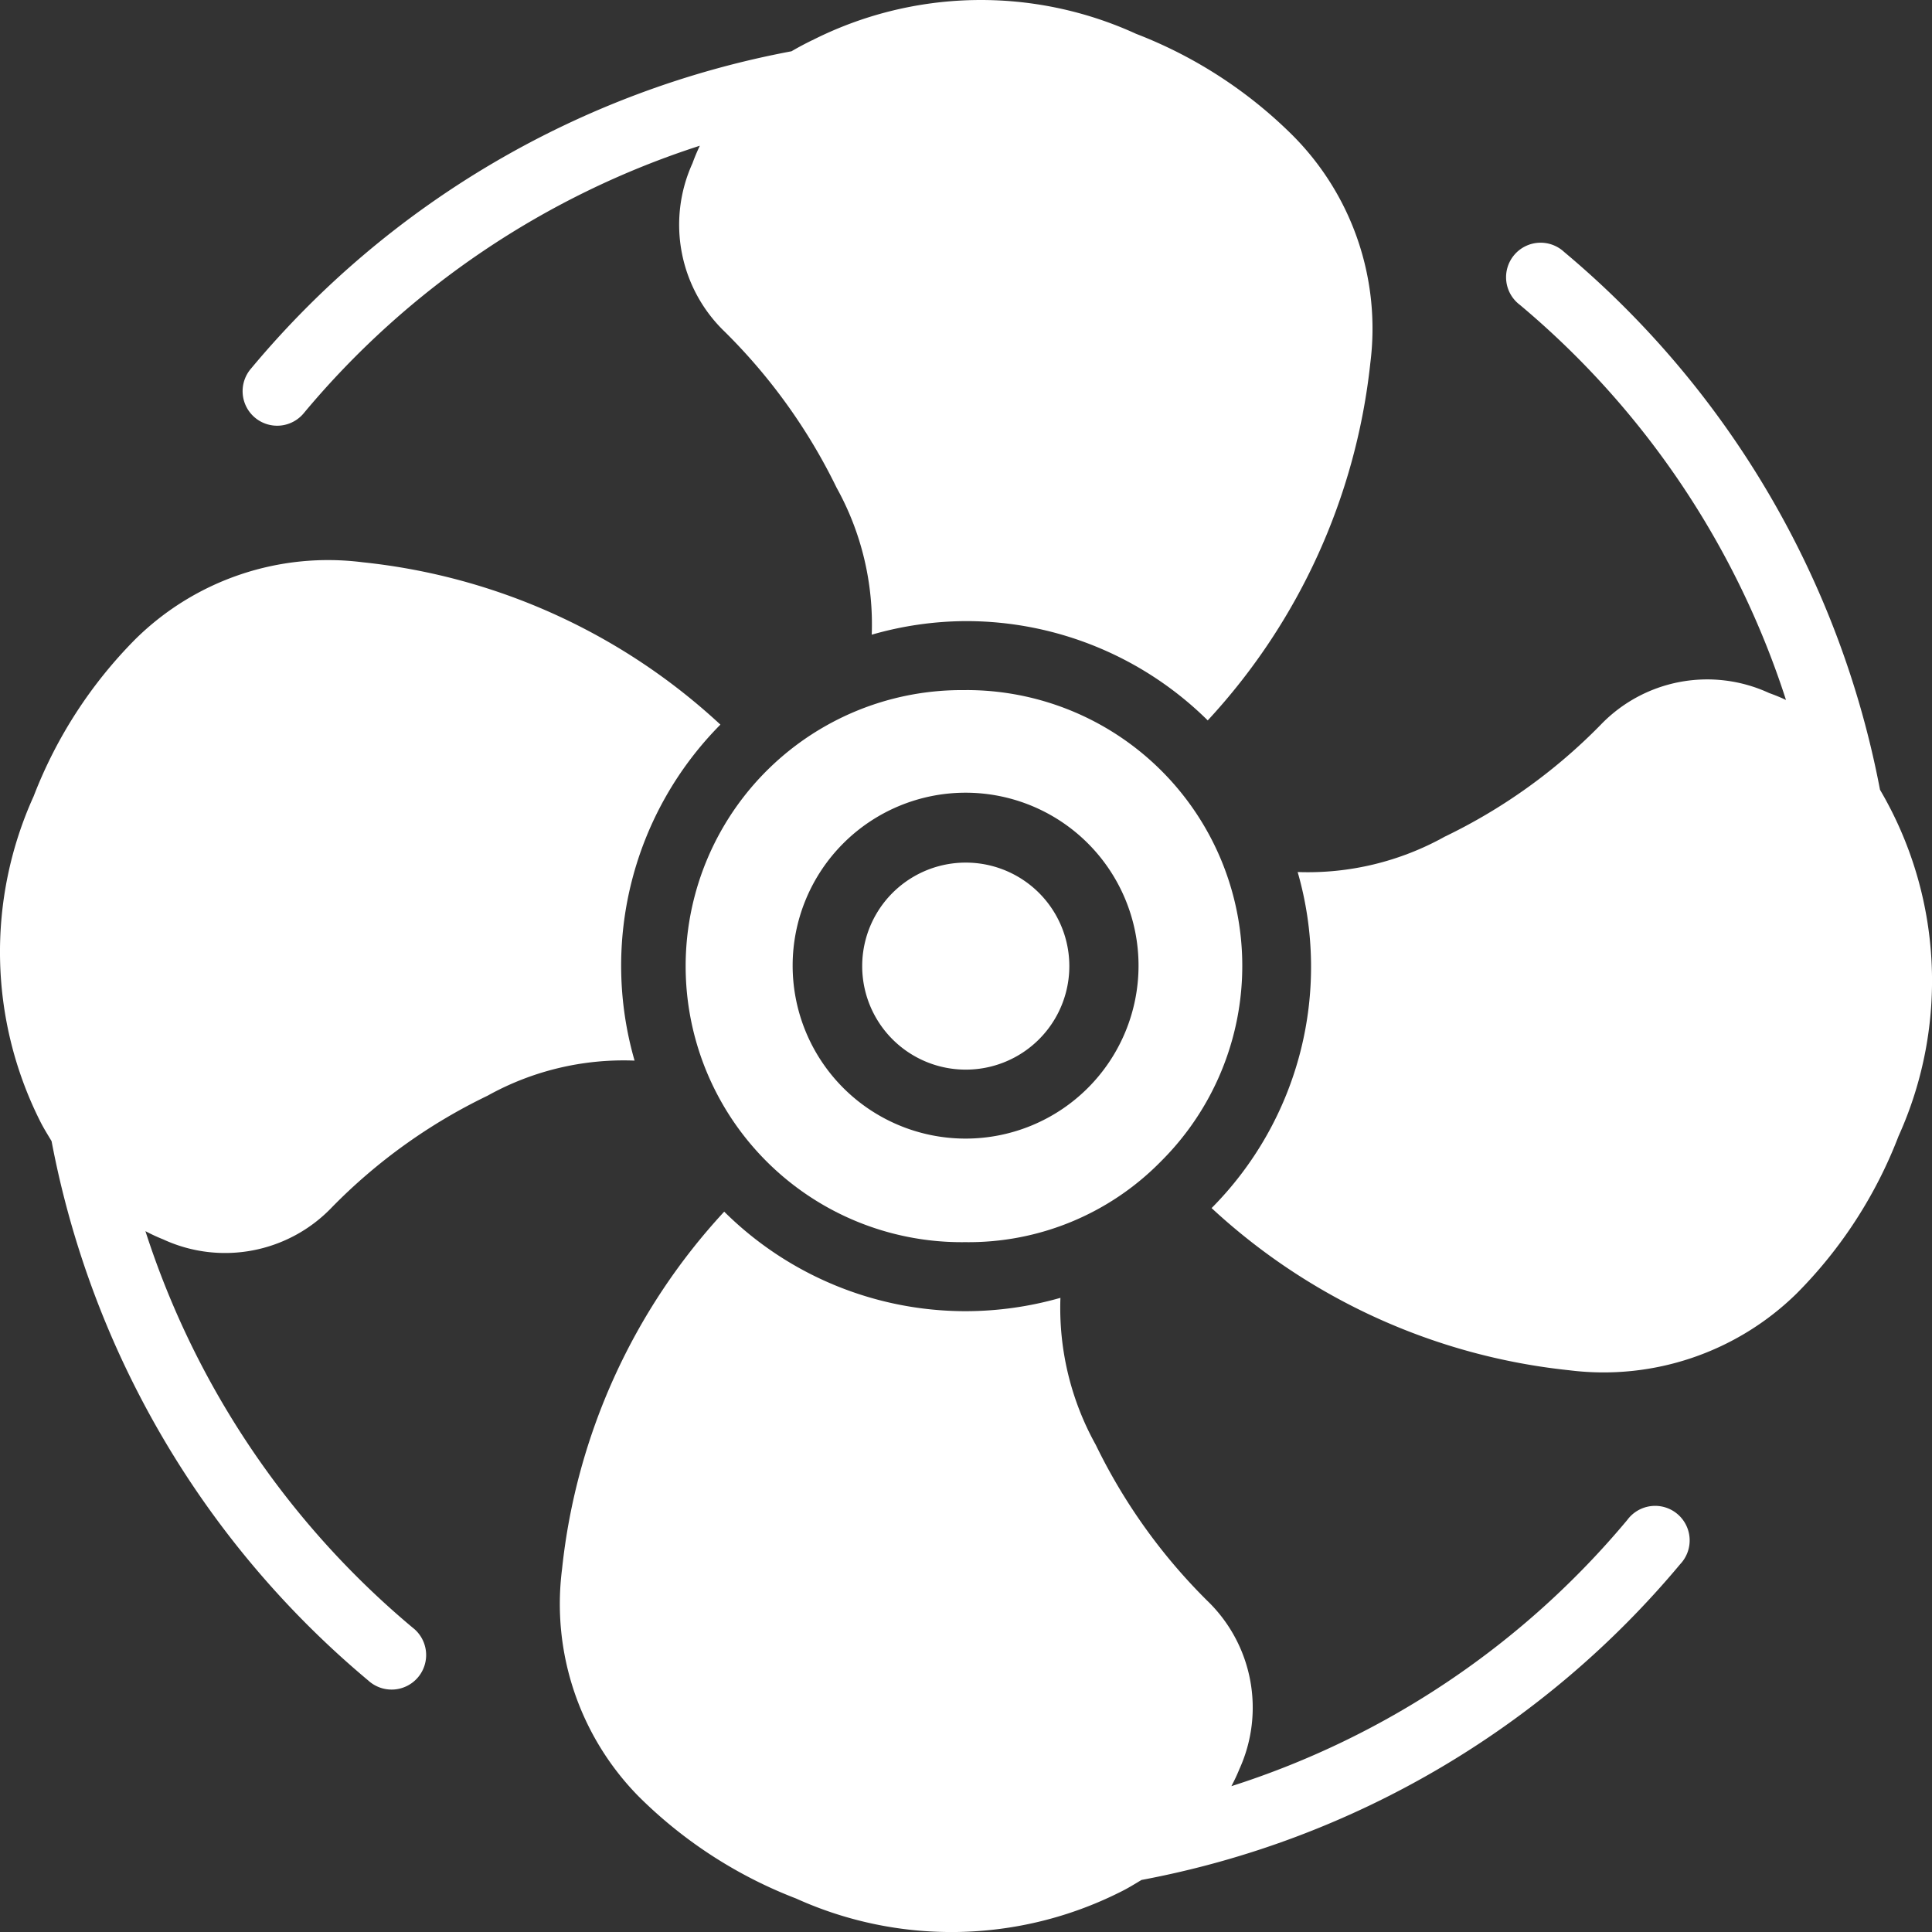 <svg width="33" height="33" fill="none" xmlns="http://www.w3.org/2000/svg"><rect width="100%" height="100%" fill="#333333" stroke="none"/><g fill="#fff"><path d="M16.5 14.734a1.768 1.768 0 1 0-.01 3.536h.004a1.768 1.768 0 1 0 .006-3.536Z"/><path d="M16.507 11.788h-.004a4.715 4.715 0 1 0-.017 9.429 4.601 4.601 0 0 0 3.344-1.38 4.71 4.71 0 0 0-3.323-8.05Zm-.011 7.66h-.006a2.954 2.954 0 1 1 .006 0Z"/><path d="M5.669 20.622a9.462 9.462 0 0 1 2.658-1.906 4.778 4.778 0 0 1 2.512-.6 5.848 5.848 0 0 1 1.466-5.739 10.587 10.587 0 0 0-6.111-2.773 4.684 4.684 0 0 0-3.876 1.308A7.766 7.766 0 0 0 .575 13.6a6.438 6.438 0 0 0 .102 5.534c.063.129.135.241.204.358a15.858 15.858 0 0 0 5.41 9.213.59.59 0 1 0 .758-.903 14.708 14.708 0 0 1-4.565-6.773c.098.052.199.099.302.14.979.453 2.138.233 2.883-.547ZM32.428 19.407a6.436 6.436 0 0 0-.316-5.917 15.844 15.844 0 0 0-5.396-9.187.59.59 0 1 0-.756.904 14.671 14.671 0 0 1 4.546 6.749 3.077 3.077 0 0 0-.287-.118 2.522 2.522 0 0 0-2.882.546 9.489 9.489 0 0 1-2.66 1.907 4.805 4.805 0 0 1-2.512.604 5.846 5.846 0 0 1-1.47 5.74 10.61 10.61 0 0 0 6.108 2.77 4.706 4.706 0 0 0 3.883-1.309 7.74 7.74 0 0 0 1.742-2.689ZM13.873.687c-.123.06-.241.123-.354.189A15.803 15.803 0 0 0 4.29 6.293a.59.59 0 1 0 .904.758 14.661 14.661 0 0 1 6.76-4.562 3.174 3.174 0 0 0-.126.3 2.534 2.534 0 0 0 .554 2.88 9.736 9.736 0 0 1 1.907 2.66c.426.767.633 1.635.601 2.512a5.875 5.875 0 0 1 1.613-.232h.006a5.868 5.868 0 0 1 4.12 1.696 10.646 10.646 0 0 0 2.777-6.103 4.672 4.672 0 0 0-1.316-3.879A7.73 7.73 0 0 0 19.406.578a6.375 6.375 0 0 0-5.533.11ZM13.598 32.428c1.767.8 3.8.76 5.533-.109.132-.064.248-.137.367-.208a15.778 15.778 0 0 0 9.203-5.396.59.59 0 1 0-.905-.754 14.577 14.577 0 0 1-6.763 4.548c.05-.094.096-.191.136-.29a2.534 2.534 0 0 0-.553-2.882 9.734 9.734 0 0 1-1.9-2.659 4.804 4.804 0 0 1-.603-2.51 5.92 5.92 0 0 1-1.617.228h-.012a5.855 5.855 0 0 1-4.114-1.7 10.626 10.626 0 0 0-2.77 6.107 4.688 4.688 0 0 0 1.309 3.882 7.757 7.757 0 0 0 2.689 1.743Z"/></g></svg>